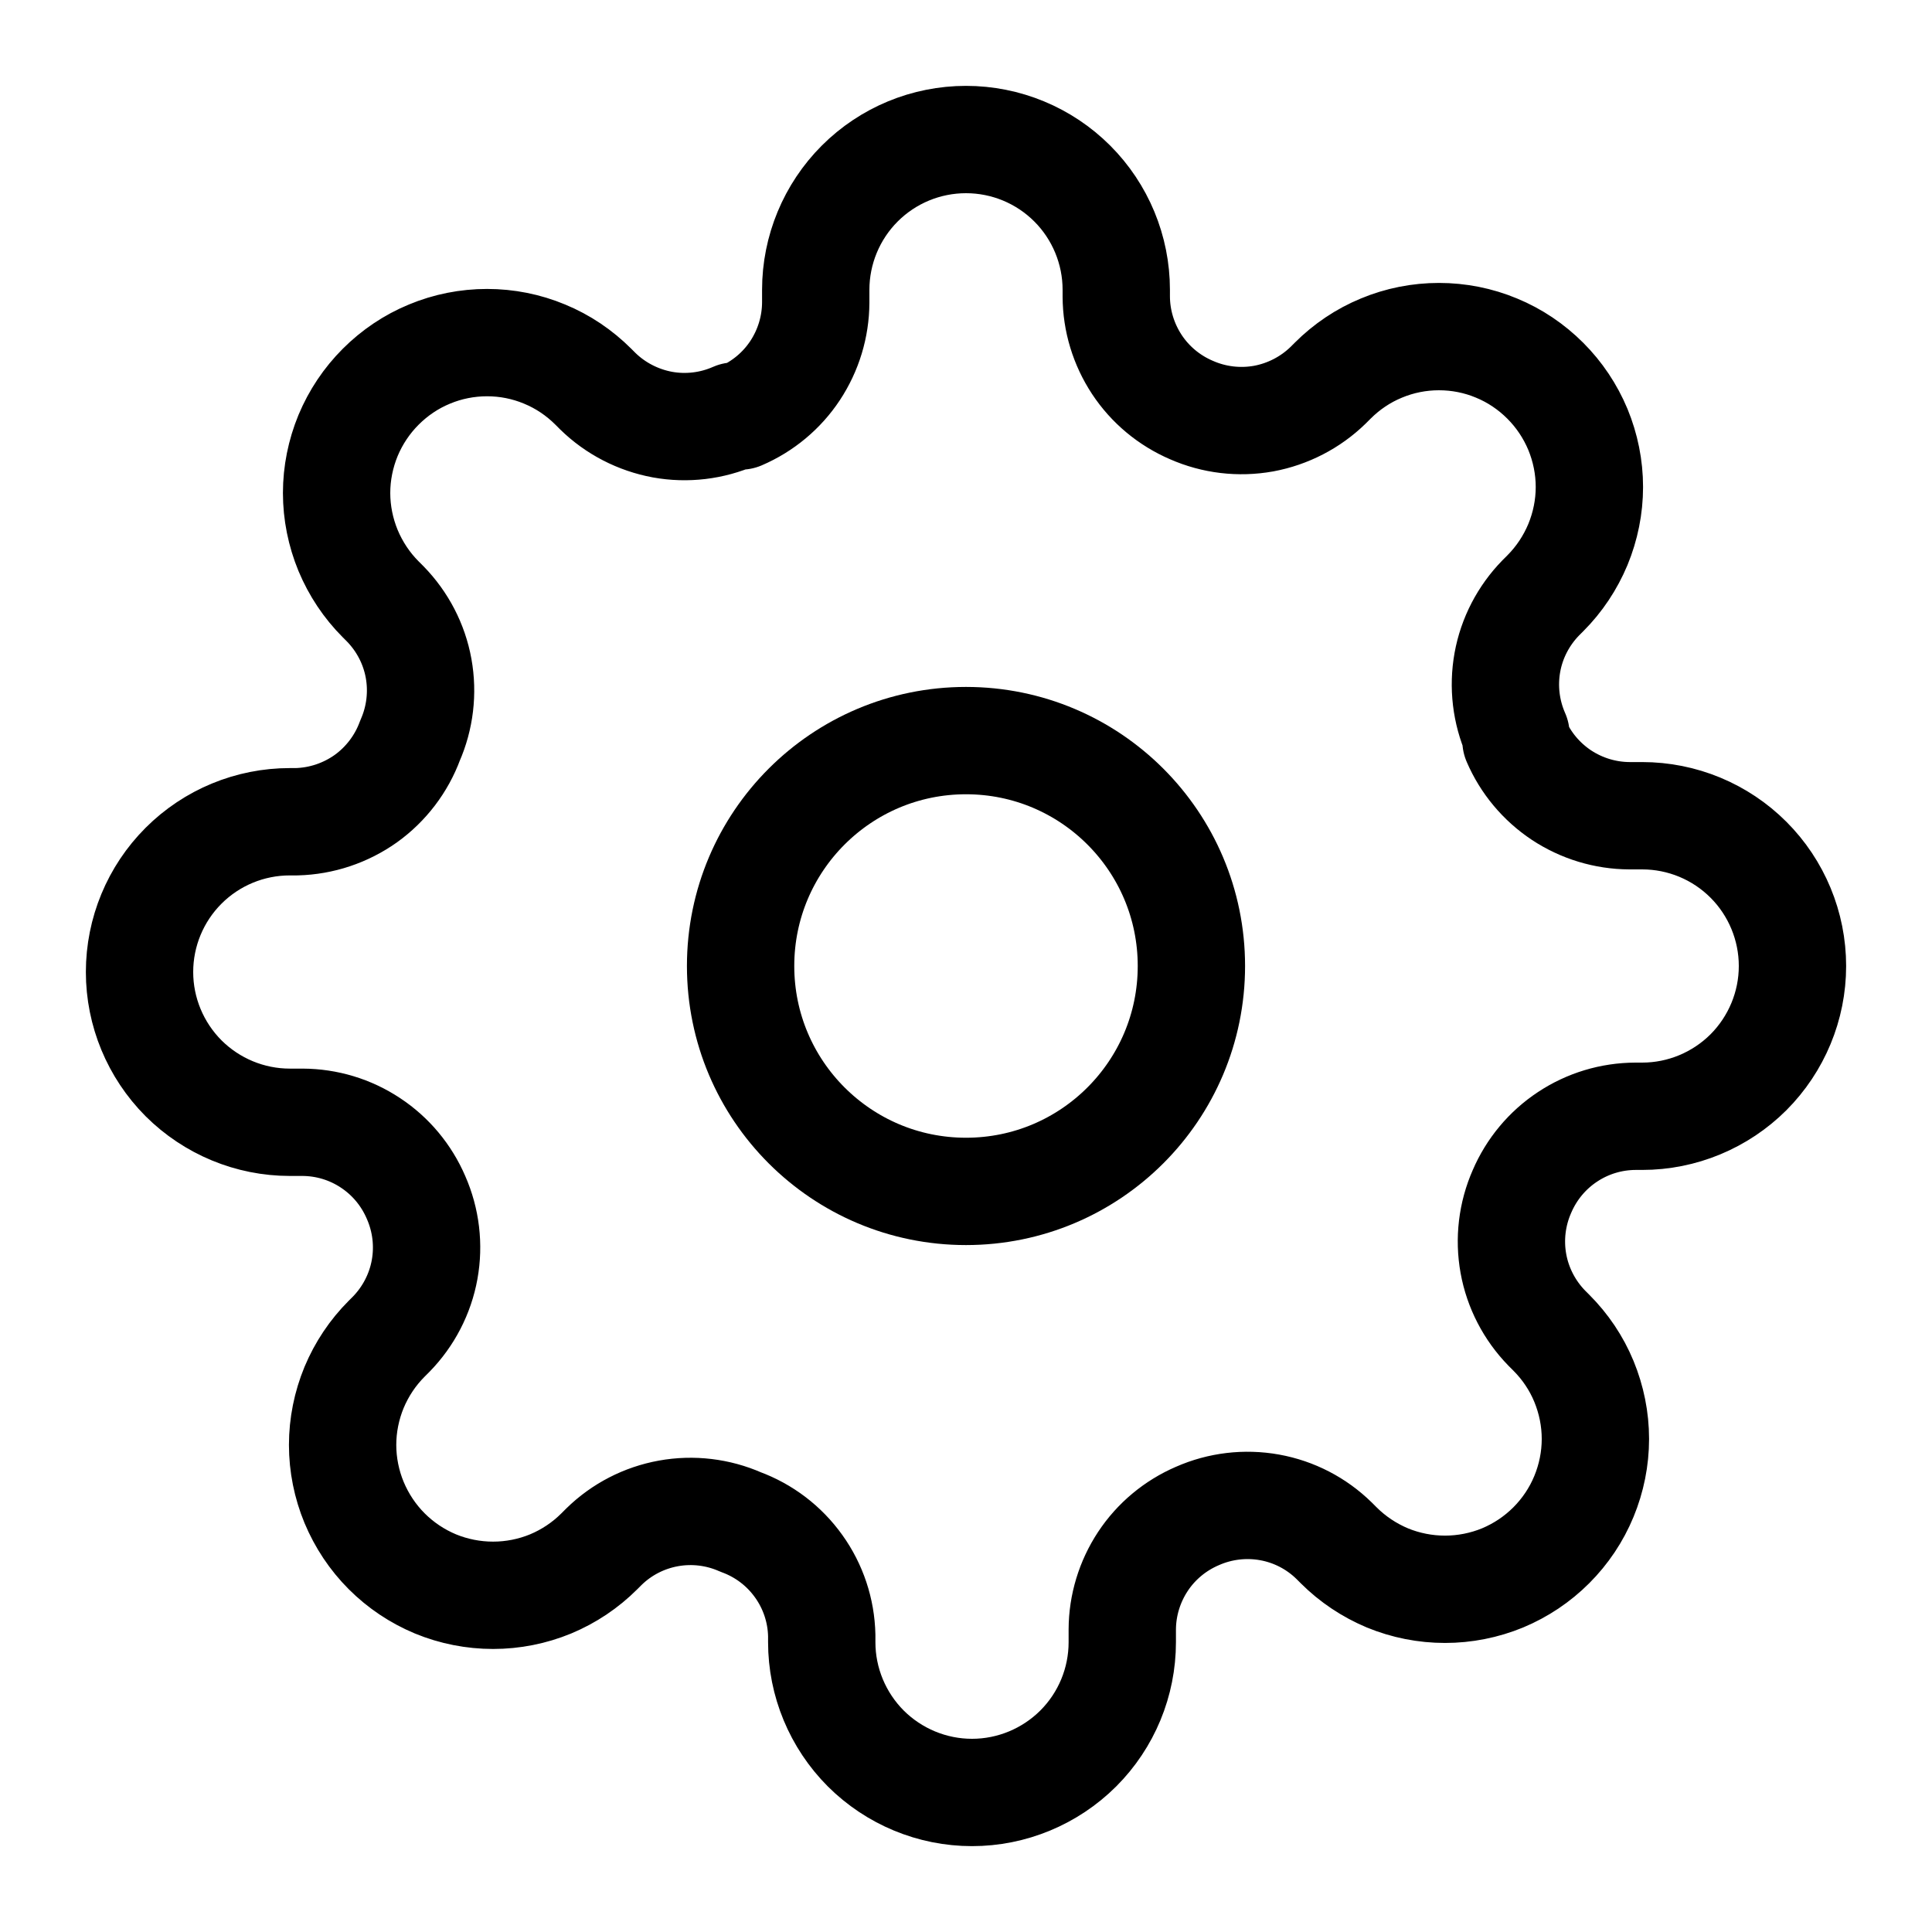 <svg width="18" height="18" viewBox="0 0 18 18" fill="none" xmlns="http://www.w3.org/2000/svg">
<path d="M9 11.1C10.16 11.1 11.1 10.16 11.1 9C11.1 7.84 10.16 6.9 9 6.9C7.84 6.9 6.9 7.84 6.9 9C6.9 10.16 7.84 11.1 9 11.1Z" stroke="currentColor" stroke-linecap="round" stroke-linejoin="round"/>
<path d="M14.18 11.1C14.087 11.311 14.059 11.545 14.1 11.772C14.141 11.999 14.25 12.209 14.411 12.374L14.453 12.416C14.583 12.546 14.687 12.7 14.757 12.87C14.827 13.04 14.864 13.222 14.864 13.406C14.864 13.59 14.827 13.773 14.757 13.942C14.687 14.112 14.583 14.267 14.453 14.397C14.323 14.527 14.169 14.63 13.999 14.701C13.829 14.771 13.646 14.807 13.463 14.807C13.279 14.807 13.096 14.771 12.926 14.701C12.757 14.63 12.602 14.527 12.472 14.397L12.43 14.355C12.265 14.193 12.056 14.085 11.829 14.044C11.601 14.003 11.367 14.031 11.156 14.124C10.949 14.213 10.772 14.36 10.648 14.548C10.524 14.736 10.457 14.956 10.456 15.181V15.3C10.456 15.671 10.309 16.027 10.046 16.29C9.783 16.552 9.427 16.7 9.056 16.7C8.685 16.7 8.329 16.552 8.066 16.29C7.804 16.027 7.656 15.671 7.656 15.3V15.237C7.651 15.005 7.576 14.78 7.441 14.592C7.306 14.403 7.118 14.26 6.9 14.18C6.689 14.087 6.455 14.059 6.228 14.1C6.001 14.141 5.791 14.249 5.626 14.411L5.584 14.453C5.454 14.583 5.3 14.686 5.13 14.757C4.96 14.827 4.778 14.863 4.594 14.863C4.41 14.863 4.227 14.827 4.057 14.757C3.887 14.686 3.733 14.583 3.603 14.453C3.473 14.323 3.37 14.168 3.299 13.998C3.229 13.829 3.192 13.646 3.192 13.462C3.192 13.278 3.229 13.096 3.299 12.926C3.37 12.756 3.473 12.602 3.603 12.472L3.645 12.43C3.806 12.265 3.915 12.055 3.956 11.828C3.997 11.601 3.969 11.367 3.876 11.156C3.787 10.949 3.64 10.772 3.452 10.648C3.264 10.523 3.044 10.457 2.819 10.456H2.7C2.329 10.456 1.973 10.308 1.71 10.046C1.448 9.783 1.3 9.427 1.3 9.056C1.3 8.684 1.448 8.328 1.71 8.066C1.973 7.803 2.329 7.656 2.7 7.656H2.763C2.995 7.65 3.219 7.575 3.408 7.441C3.596 7.306 3.74 7.117 3.82 6.9C3.913 6.689 3.941 6.454 3.9 6.227C3.859 6 3.75 5.791 3.589 5.626L3.547 5.584C3.417 5.454 3.314 5.299 3.243 5.129C3.173 4.959 3.136 4.777 3.136 4.593C3.136 4.409 3.173 4.227 3.243 4.057C3.314 3.887 3.417 3.733 3.547 3.603C3.677 3.473 3.831 3.369 4.001 3.299C4.171 3.228 4.354 3.192 4.538 3.192C4.722 3.192 4.904 3.228 5.074 3.299C5.244 3.369 5.398 3.473 5.528 3.603L5.57 3.645C5.735 3.806 5.945 3.914 6.172 3.956C6.399 3.997 6.633 3.969 6.844 3.876H6.9C7.107 3.787 7.284 3.64 7.408 3.452C7.532 3.264 7.599 3.044 7.6 2.819V2.7C7.6 2.329 7.748 1.972 8.01 1.71C8.273 1.447 8.629 1.3 9 1.3C9.371 1.3 9.727 1.447 9.99 1.71C10.252 1.972 10.4 2.329 10.4 2.7V2.763C10.401 2.988 10.468 3.208 10.592 3.396C10.716 3.584 10.893 3.731 11.1 3.82C11.311 3.913 11.545 3.941 11.773 3.9C11.999 3.858 12.209 3.75 12.374 3.589L12.416 3.547C12.546 3.417 12.7 3.313 12.87 3.243C13.04 3.172 13.223 3.136 13.406 3.136C13.591 3.136 13.773 3.172 13.943 3.243C14.113 3.313 14.267 3.417 14.397 3.547C14.527 3.677 14.63 3.831 14.701 4.001C14.771 4.171 14.808 4.353 14.808 4.537C14.808 4.721 14.771 4.903 14.701 5.073C14.63 5.243 14.527 5.398 14.397 5.528L14.355 5.57C14.194 5.735 14.085 5.944 14.044 6.171C14.003 6.398 14.031 6.633 14.124 6.844V6.9C14.213 7.107 14.36 7.283 14.548 7.408C14.736 7.532 14.956 7.599 15.181 7.6H15.3C15.671 7.6 16.027 7.747 16.29 8.01C16.552 8.272 16.7 8.629 16.7 9C16.7 9.371 16.552 9.727 16.29 9.99C16.027 10.252 15.671 10.4 15.3 10.4H15.237C15.012 10.401 14.792 10.467 14.604 10.592C14.416 10.716 14.269 10.893 14.18 11.1Z" stroke="currentColor" stroke-linecap="round" stroke-linejoin="round"/>
</svg>

